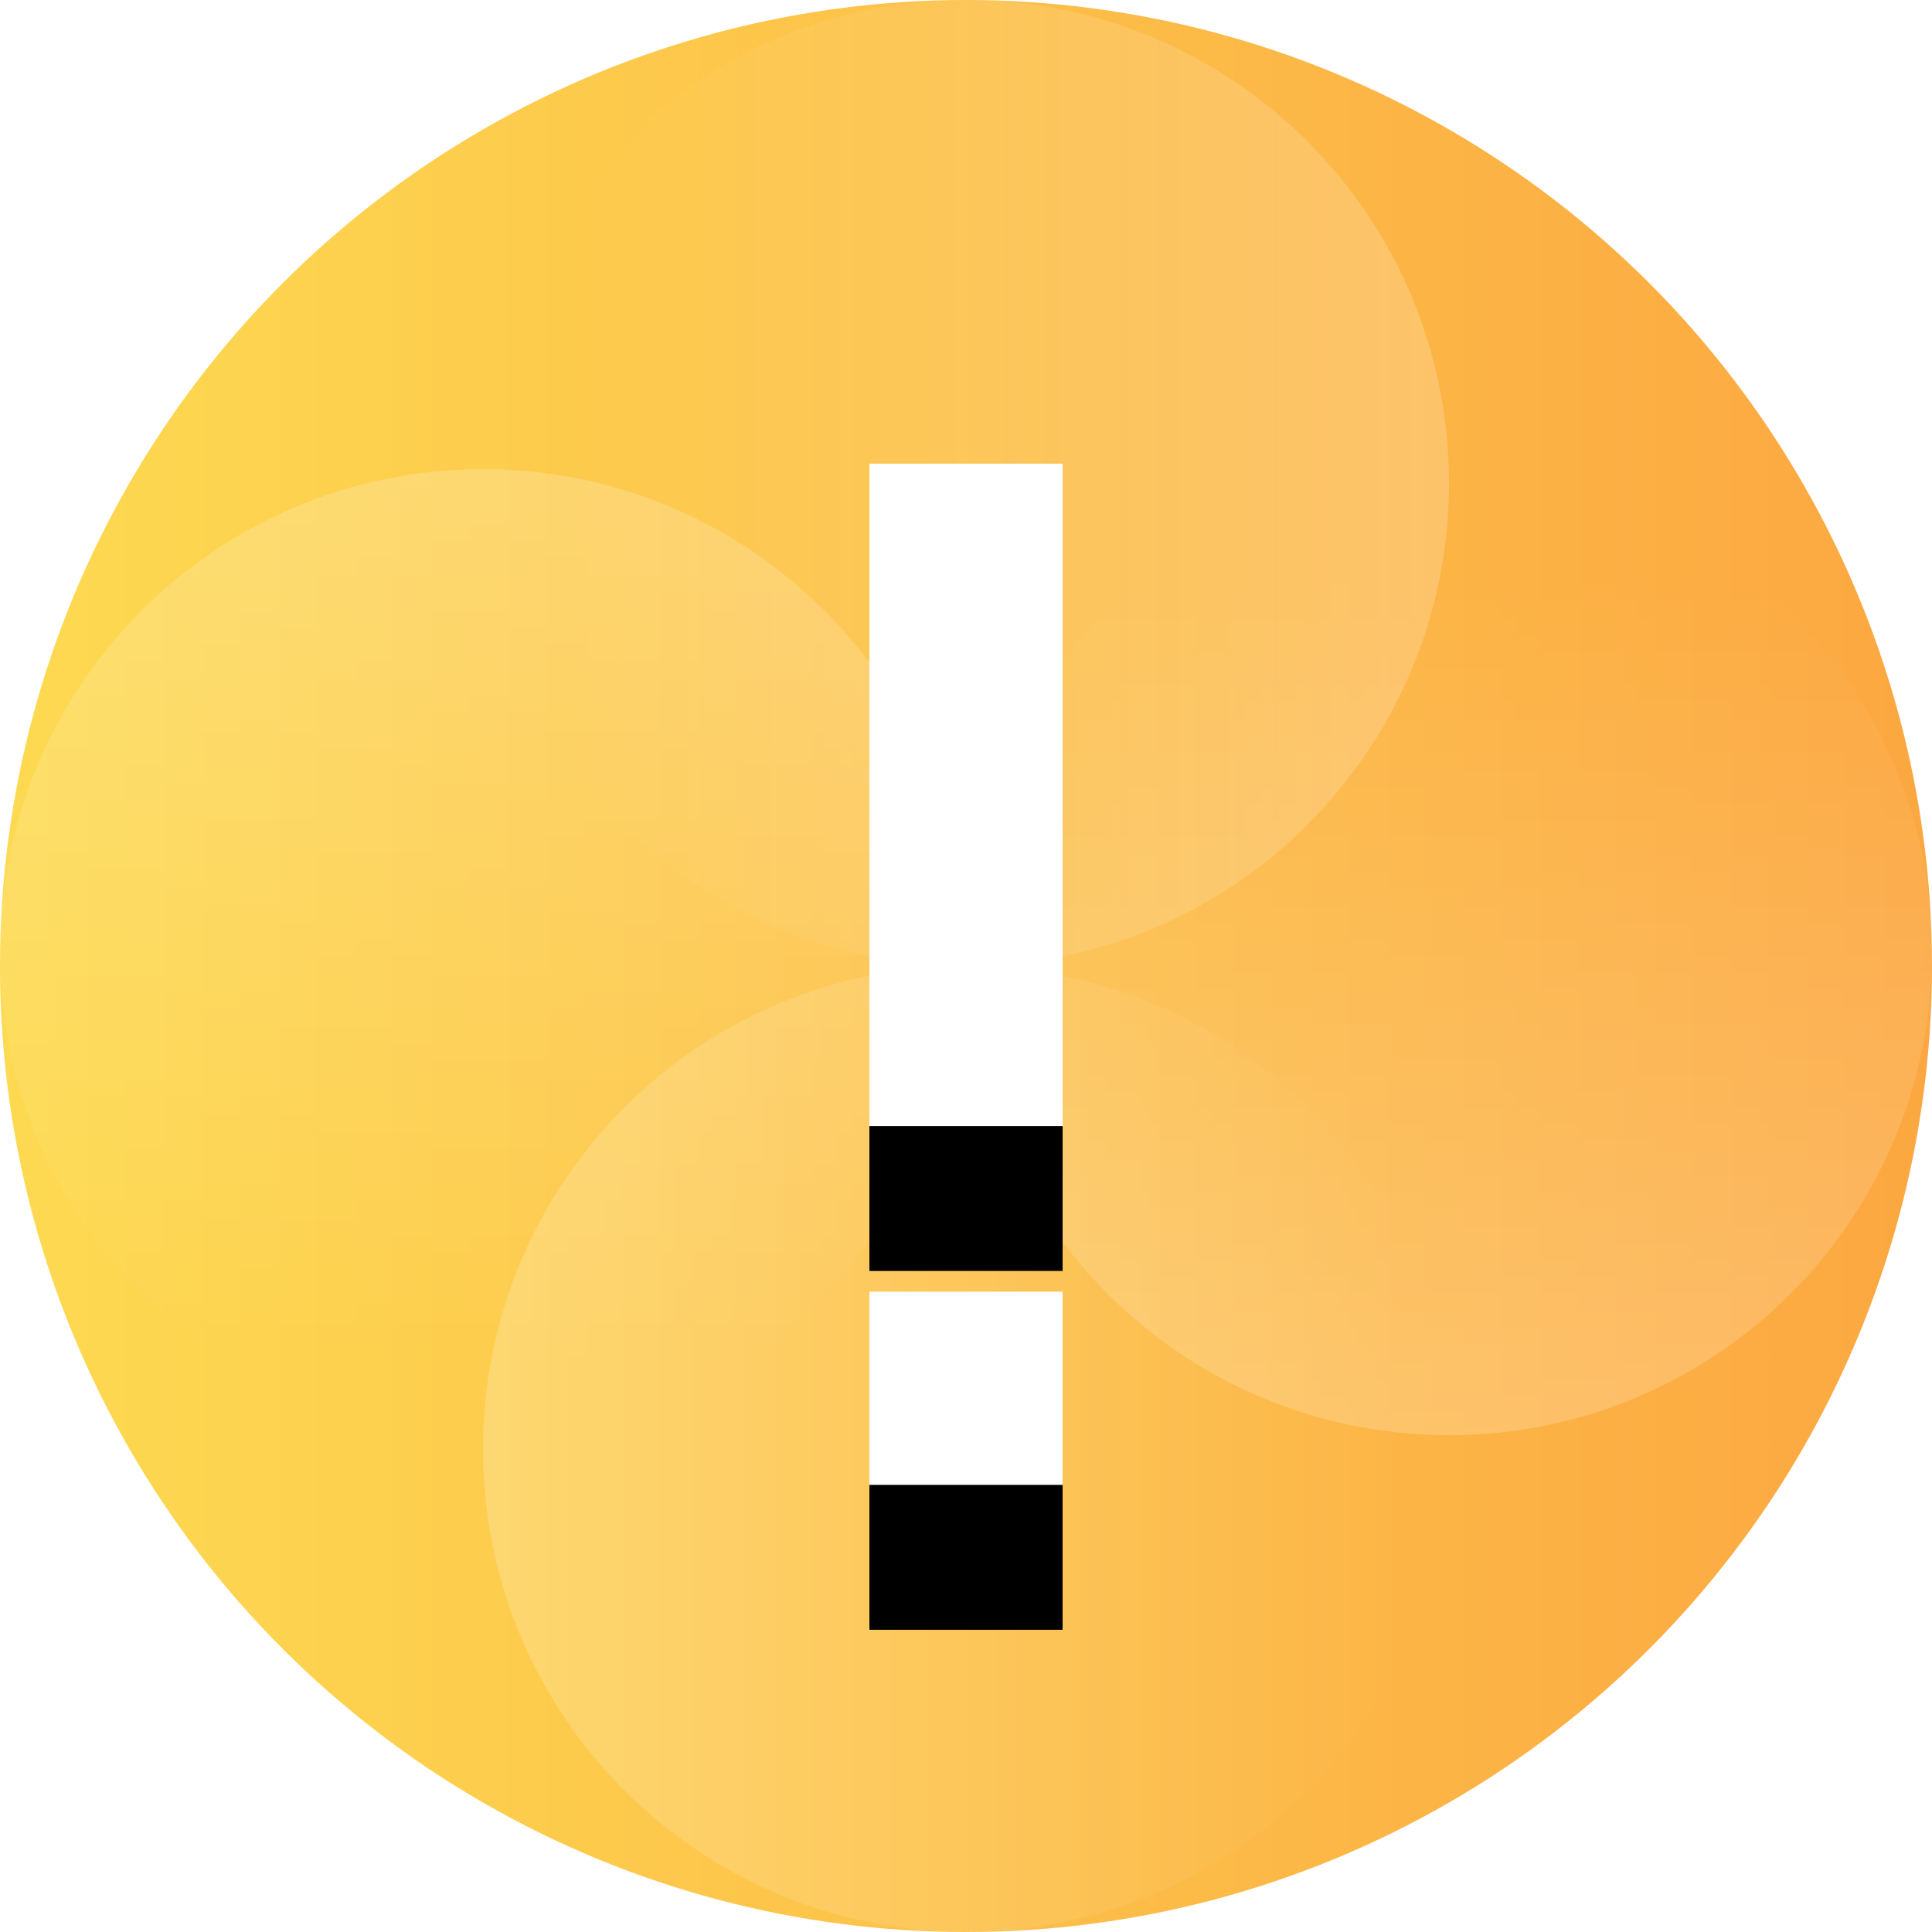 <?xml version="1.0" encoding="UTF-8"?>
<svg width="40px" height="40px" viewBox="0 0 40 40" version="1.1" xmlns="http://www.w3.org/2000/svg" xmlns:xlink="http://www.w3.org/1999/xlink">
    <title>编组 21</title>
    <defs>
        <linearGradient x1="0%" y1="50.033%" x2="100.067%" y2="50.033%" id="linearGradient-1">
            <stop stop-color="#FDDA51" offset="0%"></stop>
            <stop stop-color="#FCA741" offset="100%"></stop>
        </linearGradient>
        <linearGradient x1="100%" y1="50%" x2="10.19%" y2="50%" id="linearGradient-2">
            <stop stop-color="#FFFFFF" stop-opacity="0.504" offset="0%"></stop>
            <stop stop-color="#FFFFFF" stop-opacity="0" offset="100%"></stop>
        </linearGradient>
        <linearGradient x1="50%" y1="0%" x2="50%" y2="92.432%" id="linearGradient-3">
            <stop stop-color="#FFFFFF" stop-opacity="0.504" offset="0%"></stop>
            <stop stop-color="#FFFFFF" stop-opacity="0" offset="100%"></stop>
        </linearGradient>
        <linearGradient x1="0%" y1="50%" x2="94.709%" y2="50%" id="linearGradient-4">
            <stop stop-color="#FFFFFF" stop-opacity="0.501" offset="0%"></stop>
            <stop stop-color="#FFFFFF" stop-opacity="0" offset="100%"></stop>
        </linearGradient>
        <linearGradient x1="50%" y1="100%" x2="50%" y2="11.389%" id="linearGradient-5">
            <stop stop-color="#FFFFFF" stop-opacity="0.497" offset="0%"></stop>
            <stop stop-color="#FFFFFF" stop-opacity="0" offset="100%"></stop>
        </linearGradient>
        <rect id="path-6" x="0" y="0" width="4" height="13.714"></rect>
        <filter x="-262.5%" y="-54.7%" width="625.0%" height="253.1%" filterUnits="objectBoundingBox" id="filter-7">
            <feOffset dx="0" dy="3" in="SourceAlpha" result="shadowOffsetOuter1"></feOffset>
            <feGaussianBlur stdDeviation="3" in="shadowOffsetOuter1" result="shadowBlurOuter1"></feGaussianBlur>
            <feColorMatrix values="0 0 0 0 0   0 0 0 0 0   0 0 0 0 0  0 0 0 0.099 0" type="matrix" in="shadowBlurOuter1"></feColorMatrix>
        </filter>
        <rect id="path-8" x="0" y="17.143" width="4" height="4"></rect>
        <filter x="-262.5%" y="-187.5%" width="625.0%" height="625.0%" filterUnits="objectBoundingBox" id="filter-9">
            <feOffset dx="0" dy="3" in="SourceAlpha" result="shadowOffsetOuter1"></feOffset>
            <feGaussianBlur stdDeviation="3" in="shadowOffsetOuter1" result="shadowBlurOuter1"></feGaussianBlur>
            <feColorMatrix values="0 0 0 0 0   0 0 0 0 0   0 0 0 0 0  0 0 0 0.099 0" type="matrix" in="shadowBlurOuter1"></feColorMatrix>
        </filter>
    </defs>
    <g id="页面-1" stroke="none" stroke-width="1" fill="none" fill-rule="evenodd">
        <g id="launchpad-farm-消息提示" transform="translate(-1466, -323)">
            <g id="编组-21" transform="translate(1466, 323)">
                <g id="待确认">
                    <circle id="Oval-9" fill="url(#linearGradient-1)" cx="20" cy="20" r="20"></circle>
                    <path d="M20,0 C25.523,-1.01453063e-15 30,4.477 30,10 C30,15.523 25.523,20 20,20 C14.477,20 10,15.523 10,10 C10,4.477 14.477,1.01453063e-15 20,0 Z" id="Rectangle-8" fill="url(#linearGradient-2)" style="mix-blend-mode: overlay;" opacity="0.403"></path>
                    <path d="M10,9.714 C15.523,9.714 20,14.191 20,19.714 C20,25.237 15.523,29.714 10,29.714 C4.477,29.714 6.76353751e-16,25.237 0,19.714 C-6.76353751e-16,14.191 4.477,9.714 10,9.714 Z" id="Rectangle-8" fill="url(#linearGradient-3)" style="mix-blend-mode: overlay;" opacity="0.403"></path>
                    <path d="M20,20 C25.523,20 30,24.477 30,30 C30,35.523 25.523,40 20,40 C14.477,40 10,35.523 10,30 C10,24.477 14.477,20 20,20 Z" id="Rectangle-8" fill="url(#linearGradient-4)" style="mix-blend-mode: overlay;" opacity="0.403"></path>
                    <path d="M30,9.714 C35.523,9.714 40,14.191 40,19.714 C40,25.237 35.523,29.714 30,29.714 C24.477,29.714 20,25.237 20,19.714 C20,14.191 24.477,9.714 30,9.714 Z" id="Rectangle-8" fill="url(#linearGradient-5)" style="mix-blend-mode: overlay;" opacity="0.403"></path>
                </g>
                <g id="编组-16" transform="translate(18, 9.6)">
                    <g id="Rectangle">
                        <use fill="black" fill-opacity="1" filter="url(#filter-7)" xlink:href="#path-6"></use>
                        <use fill="#FFFFFF" fill-rule="evenodd" xlink:href="#path-6"></use>
                    </g>
                    <g id="Rectangle-Copy">
                        <use fill="black" fill-opacity="1" filter="url(#filter-9)" xlink:href="#path-8"></use>
                        <use fill="#FFFFFF" fill-rule="evenodd" xlink:href="#path-8"></use>
                    </g>
                </g>
            </g>
        </g>
    </g>
</svg>